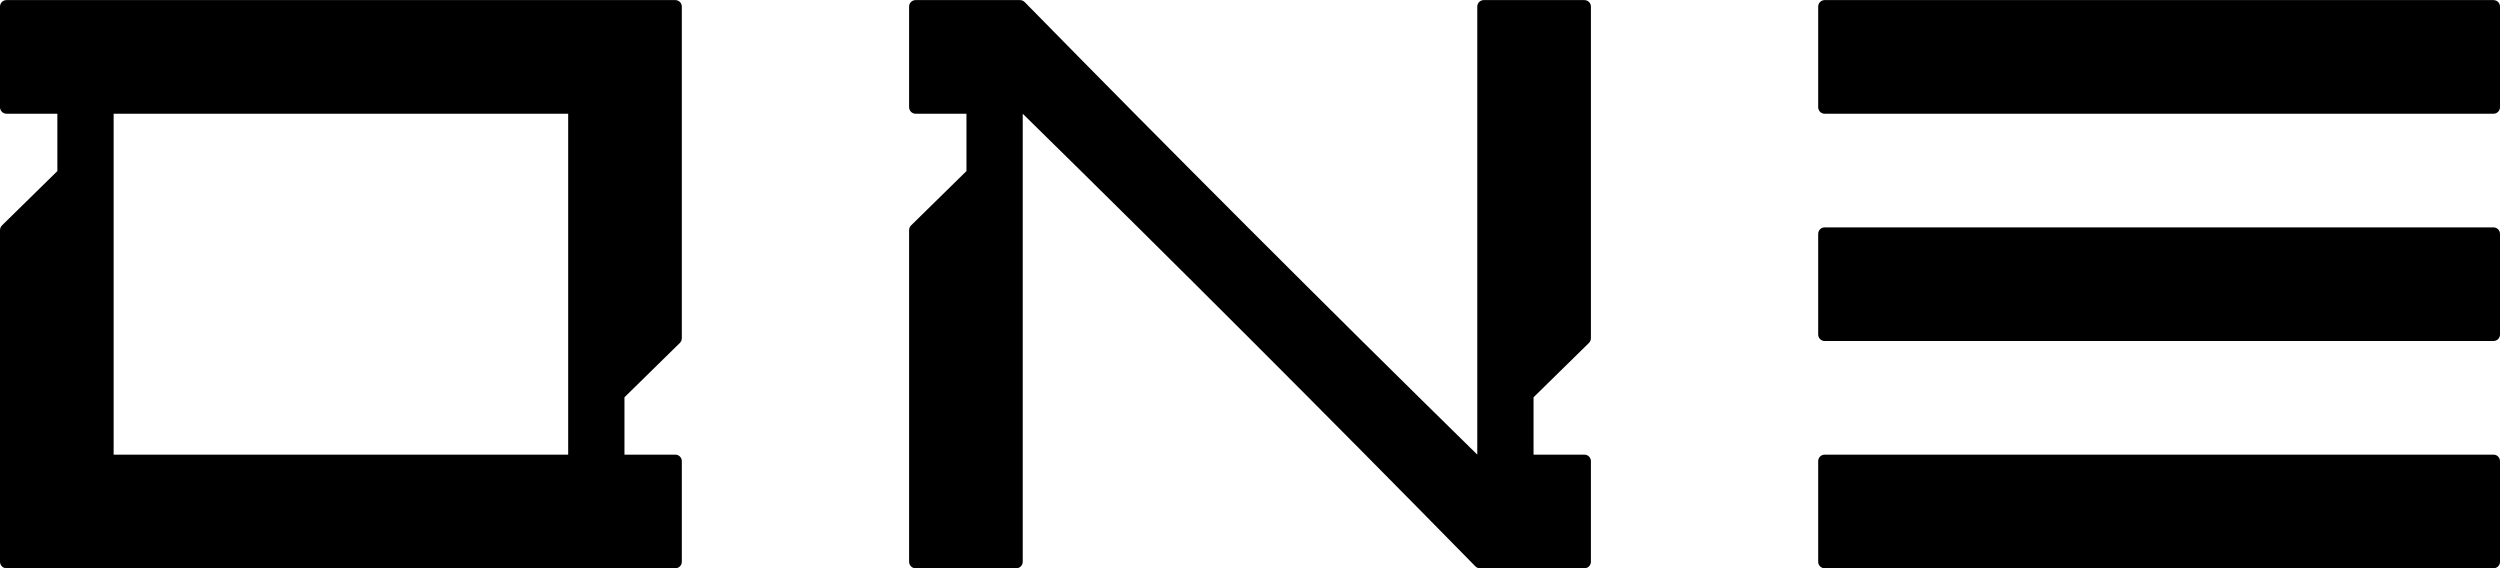 <?xml version="1.0" encoding="UTF-8"?>
<!DOCTYPE svg PUBLIC "-//W3C//DTD SVG 1.0//EN" "http://www.w3.org/TR/2001/REC-SVG-20010904/DTD/svg10.dtd">
<!-- Creator: CorelDRAW 2020 (64-Bit) -->
<?xml-stylesheet href="oneca.css" type="text/css"?>
<svg xmlns="http://www.w3.org/2000/svg" xml:space="preserve" width="2406px" height="547px" version="1.0" style="shape-rendering:geometricPrecision; text-rendering:geometricPrecision; image-rendering:optimizeQuality; fill-rule:evenodd; clip-rule:evenodd"
viewBox="0 0 4828.74 1097.44"
 xmlns:xlink="http://www.w3.org/1999/xlink"
 xmlns:xodm="http://www.corel.com/coreldraw/odm/2003">
 <g id="Слой_x0020_1">
  <path class="fil0" d="M219.49 219.49l0 658.46 877.95 0 0 -658.46 -877.95 0zm1755.9 0l0 865.41c0,6.92 -5.61,12.54 -12.54,12.54l-194.4 0c-6.93,0 -12.54,-5.62 -12.54,-12.54l0 -640.71 0.03 0c0,-3.23 1.25,-6.47 3.74,-8.92l105.99 -104c0.32,-0.34 0.67,-0.66 1.03,-0.97l-0.01 -110.81 -98.24 0c-6.93,0 -12.54,-5.62 -12.54,-12.54l0 -194.41c0,-6.92 5.61,-12.54 12.54,-12.54l201.73 0 0 0.04c3.24,0 6.47,1.24 8.92,3.73 72.54,73.93 144.89,147.31 216.99,220.1 68.96,69.62 141.06,142.04 216.21,217.2 75.59,75.58 148.48,148.14 218.6,217.59 73.35,72.66 147.3,145.56 221.79,218.65l0.63 0.67c0.03,0 -0.01,-0.03 0.03,-0.03l0 -865.41c0,-6.92 5.62,-12.54 12.54,-12.54l194.4 0c6.93,0 12.55,5.62 12.55,12.54l0 640.71 -0.04 0c0,3.24 -1.25,6.47 -3.74,8.92l-105.99 104c-0.32,0.34 -0.66,0.66 -1.03,0.97l0.01 110.81 98.24 0c6.93,0 12.55,5.62 12.55,12.55l0 194.4c0,6.92 -5.62,12.54 -12.55,12.54l-201.73 0 0 -0.04c-3.23,0 -6.47,-1.24 -8.91,-3.73 -72.36,-73.74 -144.66,-147.06 -216.76,-219.86 -68.99,-69.63 -141.17,-142.15 -216.44,-217.42 -75.74,-75.73 -148.75,-148.41 -218.91,-217.9 -73.33,-72.64 -147.2,-145.46 -221.49,-218.35l-0.62 -0.68c-0.03,0 0.01,0.03 -0.04,0.03zm-671 877.95l-1291.85 0c-6.92,0 -12.54,-5.62 -12.54,-12.54l0 -640.71 0.04 0c0,-3.23 1.24,-6.47 3.73,-8.92l106 -104c0.32,-0.34 0.66,-0.66 1.02,-0.97l-0.01 -110.81 -98.24 0c-6.92,0 -12.54,-5.62 -12.54,-12.54l0 -194.41c0,-6.92 5.62,-12.54 12.54,-12.54l1291.85 0c6.92,0 12.54,5.62 12.54,12.54l0 640.71 -0.04 0c0,3.24 -1.24,6.47 -3.73,8.92l-106 104c-0.32,0.34 -0.66,0.66 -1.02,0.97l0.01 110.81 98.24 0c6.92,0 12.54,5.62 12.54,12.55l0 194.4c0,6.92 -5.62,12.54 -12.54,12.54z"/>
  <path class="fil1" d="M3524.36 0l1291.84 0c6.93,0 12.54,5.62 12.54,12.54l0 194.41c0,6.92 -5.61,12.54 -12.54,12.54l-1291.84 0c-6.93,0 -12.55,-5.62 -12.55,-12.54l0 -194.41c0,-6.92 5.62,-12.54 12.55,-12.54z"/>
  <path class="fil2" d="M3524.36 438.98l1291.84 0c6.93,0 12.54,5.61 12.54,12.54l0 194.4c0,6.93 -5.61,12.54 -12.54,12.54l-1291.84 0c-6.93,0 -12.55,-5.61 -12.55,-12.54l0 -194.4c0,-6.93 5.62,-12.54 12.55,-12.54z"/>
  <path class="fil3" d="M3524.36 877.95l1291.84 0c6.93,0 12.54,5.62 12.54,12.55l0 194.4c0,6.92 -5.61,12.54 -12.54,12.54l-1291.84 0c-6.93,0 -12.55,-5.62 -12.55,-12.54l0 -194.4c0,-6.93 5.62,-12.55 12.55,-12.55z"/>
 </g>
</svg>
